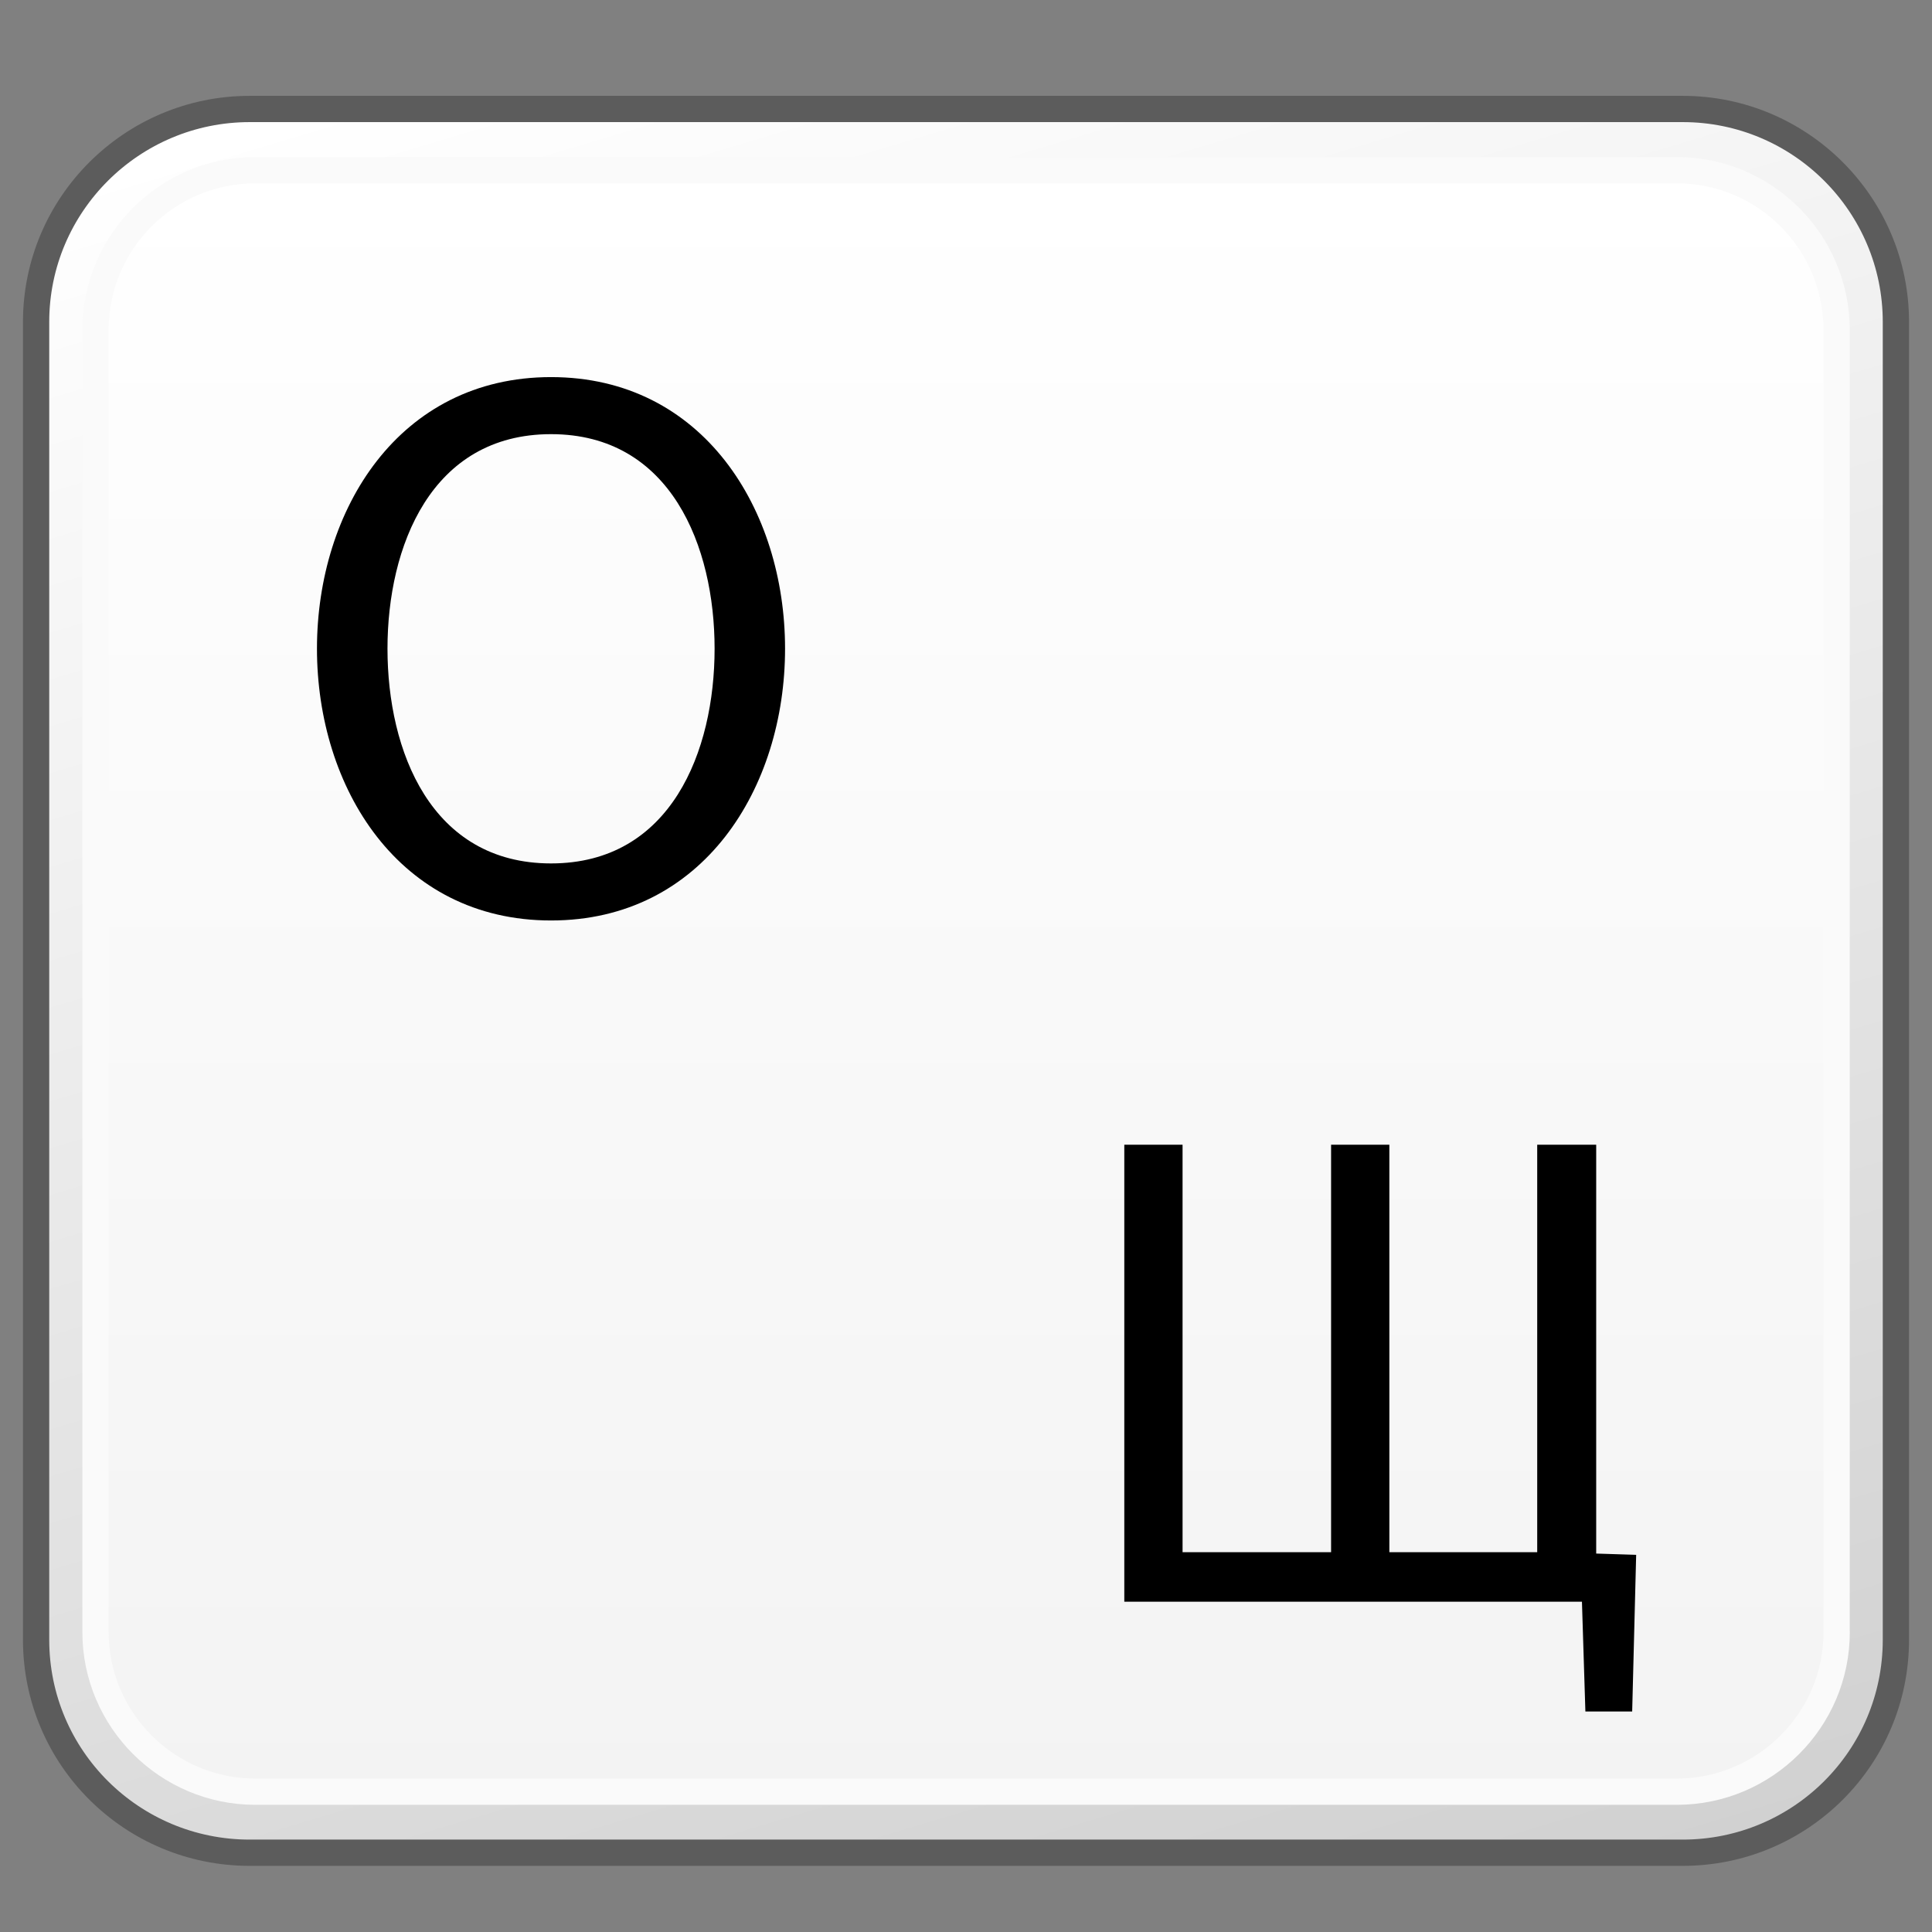 <?xml version="1.0" encoding="utf-8"?>
<!-- Generator: Adobe Illustrator 16.0.0, SVG Export Plug-In . SVG Version: 6.00 Build 0)  -->
<!DOCTYPE svg PUBLIC "-//W3C//DTD SVG 1.1//EN" "http://www.w3.org/Graphics/SVG/1.1/DTD/svg11.dtd">
<svg version="1.1" id="Reference" xmlns="http://www.w3.org/2000/svg" xmlns:xlink="http://www.w3.org/1999/xlink" x="0px" y="0px"
	 width="32px" height="32px" viewBox="0 0 32 32" enable-background="new 0 0 32 32" xml:space="preserve">
<rect x="0" y="0" width="32" height="32" fill="#808080" stroke="none"/>
<g>
	<g>
		<g>
			<g>
				<defs>
					<path id="SVGID_1_" d="M4.135,1.805c-1.952,0-3.533,1.582-3.533,3.527V27.16c0,1.951,1.581,3.527,3.533,3.527h23.734
						c1.951,0,3.531-1.576,3.531-3.527V5.332c0-1.945-1.58-3.527-3.531-3.527H4.135z"/>
				</defs>
				<clipPath id="SVGID_2_">
					<use xlink:href="#SVGID_1_"  overflow="visible"/>
				</clipPath>
				
					<linearGradient id="SVGID_3_" gradientUnits="userSpaceOnUse" x1="-428.478" y1="1469.154" x2="-426.738" y2="1469.154" gradientTransform="matrix(5.861 19.169 -19.169 5.861 30684.404 -397.069)">
					<stop  offset="0" style="stop-color:#FFFFFF"/>
					<stop  offset="1" style="stop-color:#D0D0D0"/>
				</linearGradient>
				<polygon clip-path="url(#SVGID_2_)" fill="url(#SVGID_3_)" points="28.771,-6.791 39.494,28.219 3.232,39.285 -7.488,4.273 				
					"/>
			</g>
		</g>
		<path fill="none" stroke="#5C5C5C" stroke-width="0.435" stroke-linejoin="round" d="M31.402,27.16
			c0,1.953-1.582,3.527-3.531,3.527H4.136c-1.951,0-3.538-1.574-3.538-3.527V5.332c0-1.945,1.587-3.527,3.538-3.527h23.735
			c1.949,0,3.531,1.582,3.531,3.527V27.16z"/>
		<g>
			<g>
				<defs>
					<path id="SVGID_4_" d="M4.23,2.816c-1.459,0-2.646,1.188-2.646,2.648v21.568c0,1.454,1.188,2.641,2.646,2.641h23.542
						c1.463,0,2.648-1.187,2.648-2.641V5.465c0-1.461-1.188-2.648-2.648-2.648L4.23,2.816L4.23,2.816z"/>
				</defs>
				<clipPath id="SVGID_5_">
					<use xlink:href="#SVGID_4_"  overflow="visible"/>
				</clipPath>
				
					<linearGradient id="SVGID_6_" gradientUnits="userSpaceOnUse" x1="-404.889" y1="1430.051" x2="-403.149" y2="1430.051" gradientTransform="matrix(0 15.444 -15.444 0 22102.131 6256.039)">
					<stop  offset="0" style="stop-color:#FFFFFF"/>
					<stop  offset="1" style="stop-color:#F3F3F3"/>
				</linearGradient>
				<rect x="1.584" y="2.816" clip-path="url(#SVGID_5_)" fill="url(#SVGID_6_)" width="28.837" height="26.857"/>
			</g>
		</g>
		<path fill="none" stroke="#FAFAFA" stroke-width="0.435" stroke-linejoin="round" d="M30.421,27.033
			c0,1.455-1.19,2.643-2.647,2.643H4.229c-1.457,0-2.647-1.188-2.647-2.643V5.465c0-1.463,1.19-2.646,2.647-2.646h23.544
			c1.457,0,2.647,1.184,2.647,2.646V27.033z"/>
	</g>
	<path d="M9.127,6.246c2.521,0,3.876,2.199,3.876,4.498c0,2.302-1.354,4.502-3.876,4.502c-2.521,0-3.877-2.2-3.877-4.502
		C5.25,8.445,6.606,6.246,9.127,6.246 M9.127,14.301c1.988,0,2.709-1.862,2.709-3.557c0-1.688-0.721-3.553-2.709-3.553
		c-1.989,0-2.709,1.864-2.709,3.553C6.418,12.438,7.138,14.301,9.127,14.301"/>
	<g enable-background="new    ">
		<path d="M19.587,18.96v6.749h2.46V18.96h0.965v6.749h2.449V18.96h0.977v6.772l0.662,0.021l-0.066,2.595h-0.775l-0.057-1.819h-7.58
			V18.96H19.587z"/>
	</g>
</g>
</svg>
